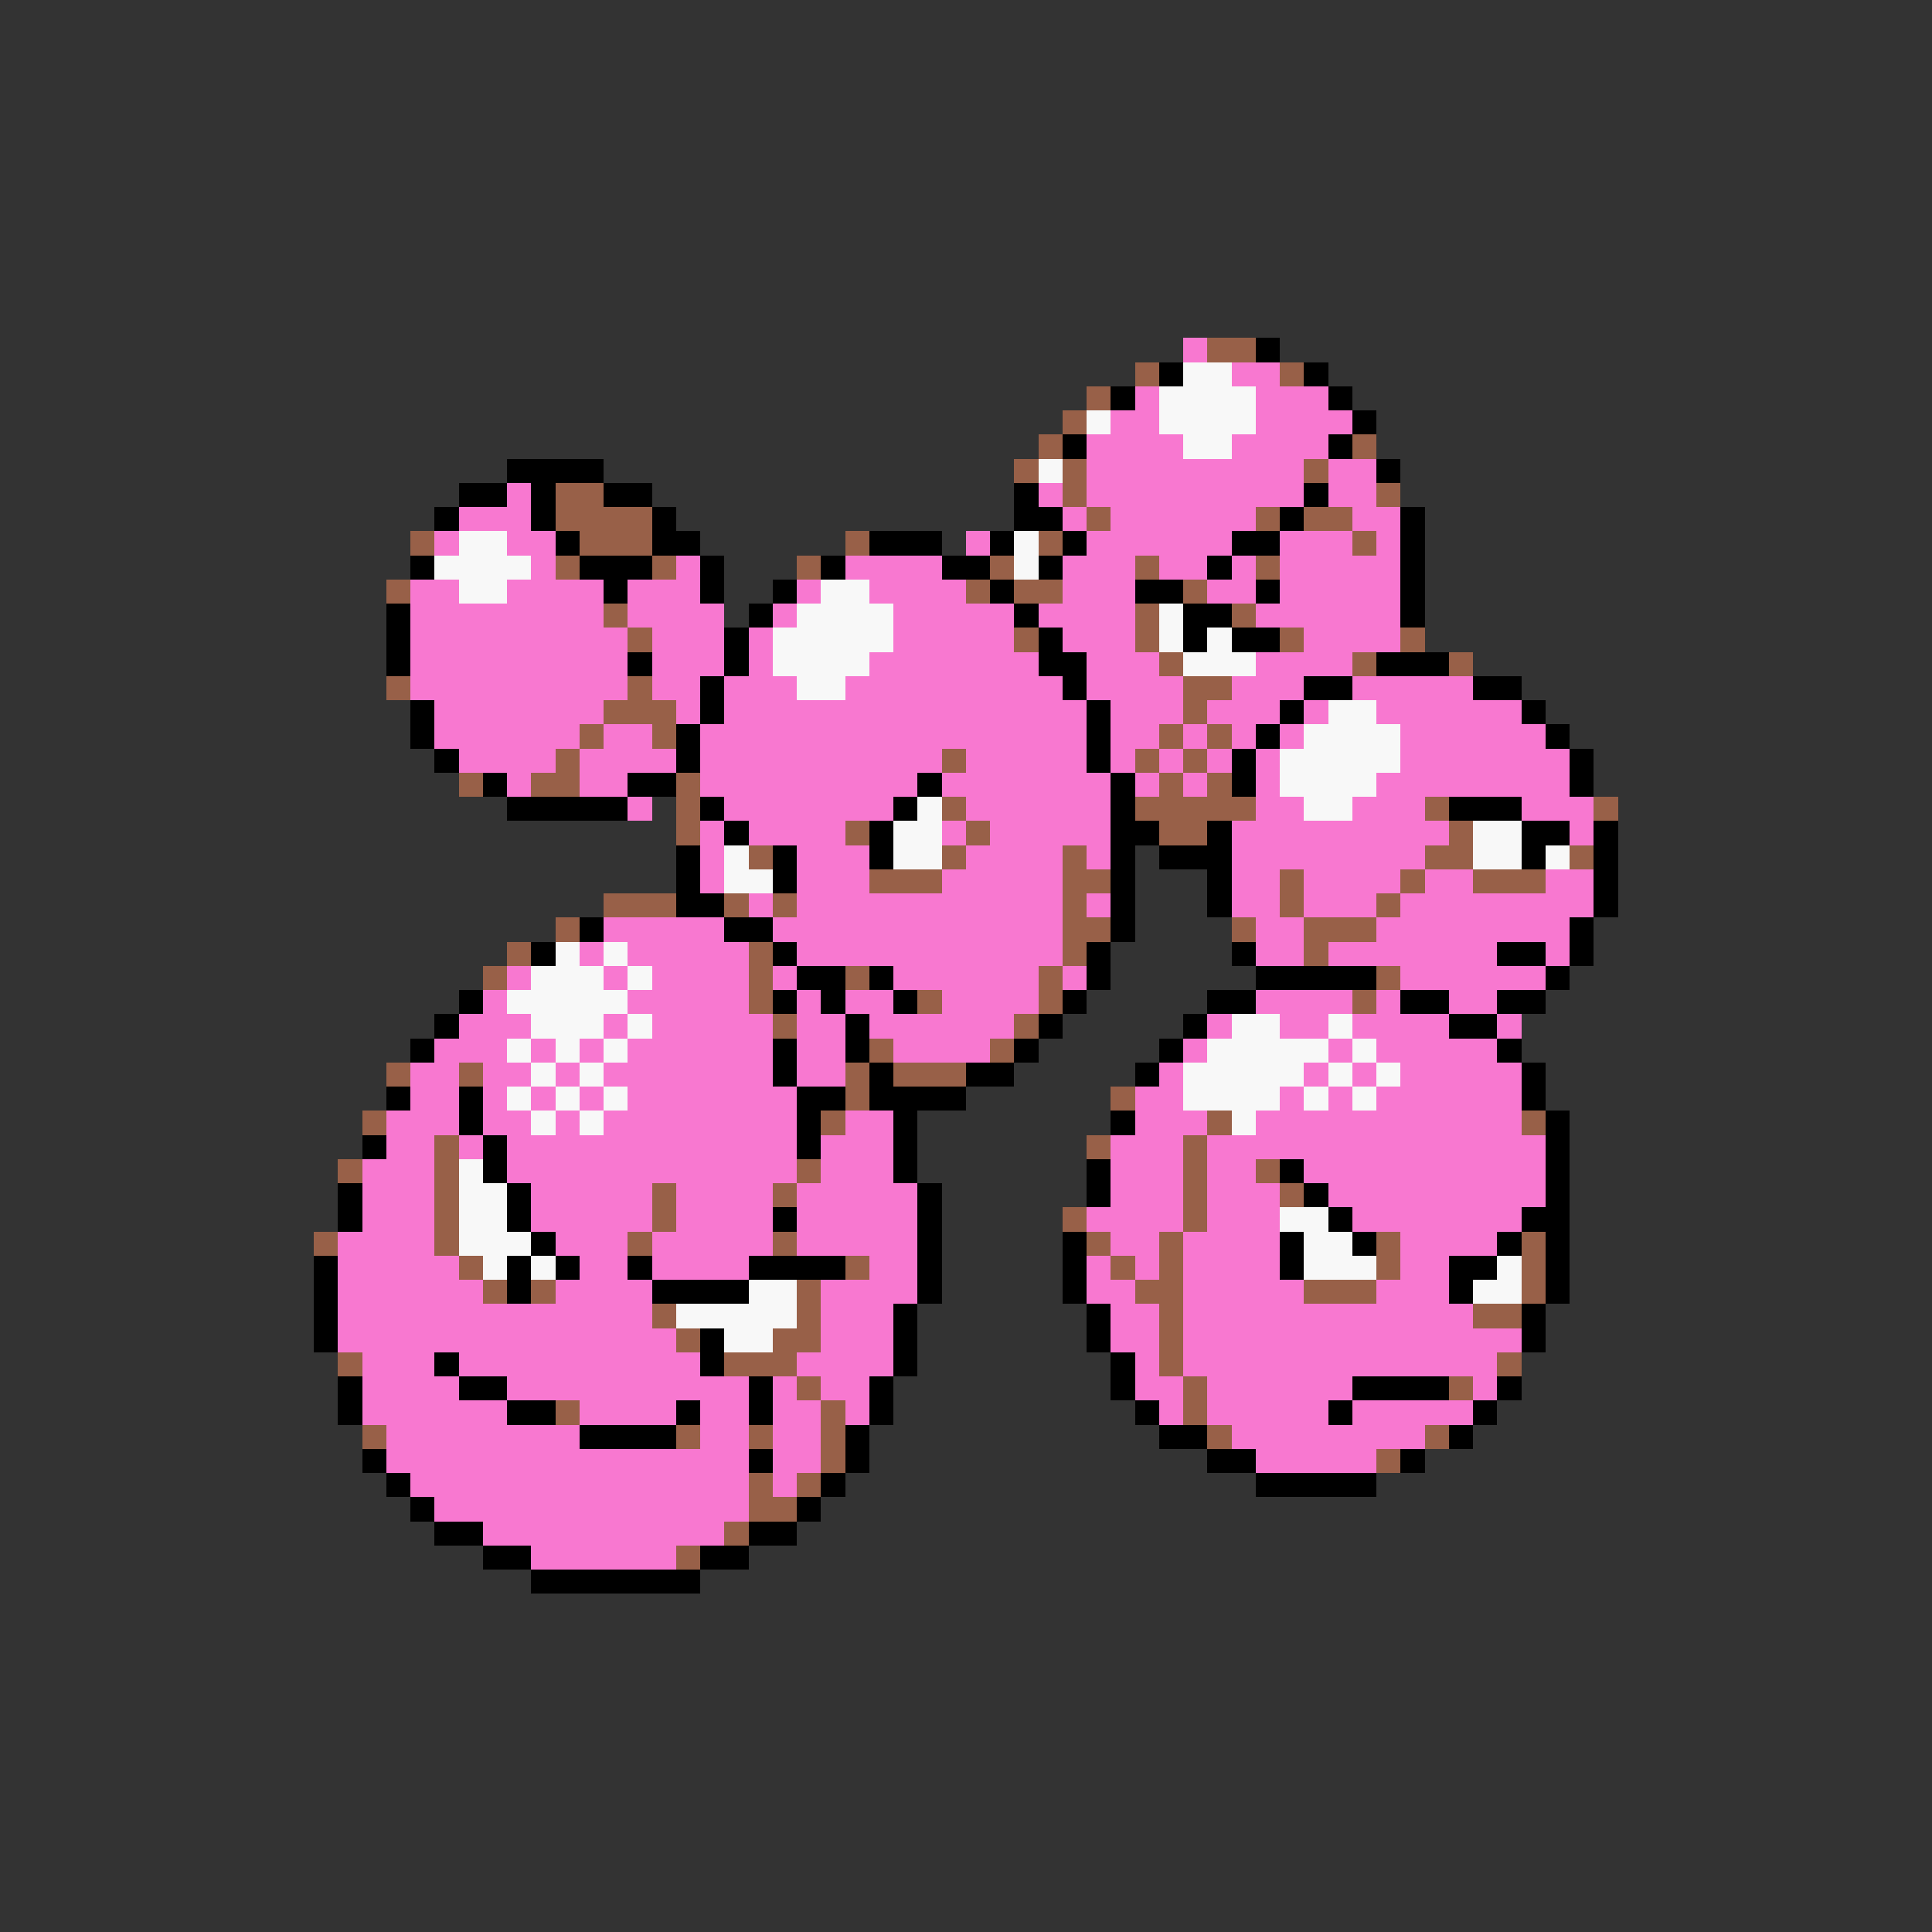 <svg xmlns="http://www.w3.org/2000/svg" viewBox="0 -0.5 80 80" shape-rendering="crispEdges">
<rect x="0" y="-0.5" width="80" height="80" fill="#333333" stroke="none"/>
<path stroke="#f878d0" d="M49 14h1M51 15h2M47 16h1M52 16h3M46 17h2M52 17h4M45 18h4M51 18h4M45 19h9M55 19h2M21 20h1M43 20h1M45 20h9M55 20h2M19 21h3M44 21h1M46 21h6M56 21h2M18 22h1M21 22h2M40 22h1M45 22h6M53 22h3M57 22h1M22 23h1M28 23h1M35 23h4M44 23h3M48 23h2M51 23h1M53 23h5M17 24h2M21 24h4M26 24h3M33 24h1M36 24h4M44 24h3M50 24h2M53 24h5M17 25h8M26 25h4M32 25h1M37 25h5M43 25h4M52 25h6M17 26h9M27 26h3M31 26h1M37 26h5M44 26h3M54 26h4M17 27h9M27 27h3M31 27h1M36 27h7M45 27h3M52 27h4M17 28h9M27 28h2M30 28h3M35 28h9M45 28h4M51 28h3M56 28h5M18 29h7M28 29h1M30 29h15M46 29h3M50 29h3M54 29h1M57 29h6M18 30h6M25 30h2M29 30h16M46 30h2M49 30h1M51 30h1M53 30h1M58 30h6M19 31h4M24 31h4M29 31h10M40 31h5M46 31h1M48 31h1M50 31h1M52 31h1M58 31h7M21 32h1M24 32h2M29 32h9M39 32h7M47 32h1M49 32h1M52 32h1M57 32h8M26 33h1M30 33h7M40 33h6M52 33h2M56 33h3M63 33h3M29 34h1M31 34h4M39 34h1M41 34h5M51 34h9M65 34h1M29 35h1M33 35h3M40 35h4M45 35h1M51 35h8M29 36h1M33 36h3M39 36h5M51 36h2M54 36h4M59 36h2M64 36h2M31 37h1M33 37h11M45 37h1M51 37h2M54 37h3M58 37h8M25 38h5M32 38h12M52 38h2M57 38h8M24 39h1M26 39h5M33 39h11M52 39h2M55 39h7M64 39h1M21 40h1M25 40h1M27 40h4M32 40h1M37 40h6M44 40h1M58 40h6M20 41h1M26 41h5M33 41h1M35 41h2M39 41h4M52 41h4M57 41h1M60 41h2M19 42h3M25 42h1M27 42h5M33 42h2M36 42h6M50 42h1M53 42h2M56 42h4M62 42h1M18 43h3M22 43h1M24 43h1M26 43h6M33 43h2M37 43h4M49 43h1M55 43h1M57 43h5M17 44h2M20 44h2M23 44h1M25 44h7M33 44h2M48 44h1M54 44h1M56 44h1M58 44h5M17 45h2M20 45h1M22 45h1M24 45h1M26 45h7M47 45h2M53 45h1M55 45h1M57 45h6M16 46h3M20 46h2M23 46h1M25 46h8M35 46h2M47 46h3M52 46h11M16 47h2M19 47h1M21 47h12M34 47h3M46 47h3M50 47h14M15 48h3M21 48h12M34 48h3M46 48h3M50 48h2M54 48h10M15 49h3M22 49h5M28 49h4M33 49h5M46 49h3M50 49h3M55 49h9M15 50h3M22 50h5M28 50h4M33 50h5M45 50h4M50 50h3M56 50h7M14 51h4M23 51h3M27 51h5M33 51h5M46 51h2M49 51h4M58 51h4M14 52h5M24 52h2M27 52h4M36 52h2M45 52h1M47 52h1M49 52h4M58 52h2M14 53h6M23 53h4M34 53h4M45 53h2M49 53h5M57 53h3M14 54h13M34 54h3M46 54h2M49 54h12M14 55h14M34 55h3M46 55h2M49 55h14M15 56h3M19 56h10M33 56h4M47 56h1M49 56h13M15 57h4M21 57h10M32 57h1M34 57h2M47 57h2M50 57h6M61 57h1M15 58h6M24 58h4M29 58h2M32 58h2M35 58h1M48 58h1M50 58h5M56 58h5M16 59h8M29 59h2M32 59h2M51 59h8M16 60h15M32 60h2M52 60h5M17 61h14M32 61h1M18 62h13M20 63h10M22 64h6" />
<path stroke="#986048" d="M50 14h2M47 15h1M53 15h1M45 16h1M44 17h1M43 18h1M56 18h1M42 19h1M44 19h1M54 19h1M23 20h2M44 20h1M57 20h1M23 21h4M45 21h1M52 21h1M54 21h2M17 22h1M24 22h3M35 22h1M43 22h1M56 22h1M23 23h1M27 23h1M33 23h1M41 23h1M47 23h1M52 23h1M16 24h1M40 24h1M42 24h2M49 24h1M25 25h1M47 25h1M51 25h1M26 26h1M42 26h1M47 26h1M53 26h1M58 26h1M48 27h1M56 27h1M60 27h1M16 28h1M26 28h1M49 28h2M25 29h3M49 29h1M24 30h1M27 30h1M48 30h1M50 30h1M23 31h1M39 31h1M47 31h1M49 31h1M19 32h1M22 32h2M28 32h1M48 32h1M50 32h1M28 33h1M39 33h1M47 33h5M59 33h1M66 33h1M28 34h1M35 34h1M40 34h1M48 34h2M60 34h1M31 35h1M39 35h1M44 35h1M59 35h2M65 35h1M36 36h3M44 36h2M53 36h1M58 36h1M61 36h3M25 37h3M30 37h1M32 37h1M44 37h1M53 37h1M57 37h1M23 38h1M44 38h2M51 38h1M54 38h3M21 39h1M31 39h1M44 39h1M54 39h1M20 40h1M31 40h1M35 40h1M43 40h1M57 40h1M31 41h1M38 41h1M43 41h1M56 41h1M32 42h1M42 42h1M36 43h1M41 43h1M16 44h1M19 44h1M35 44h1M37 44h3M35 45h1M46 45h1M15 46h1M34 46h1M50 46h1M63 46h1M18 47h1M45 47h1M49 47h1M14 48h1M18 48h1M33 48h1M49 48h1M52 48h1M18 49h1M27 49h1M32 49h1M49 49h1M53 49h1M18 50h1M27 50h1M44 50h1M49 50h1M13 51h1M18 51h1M26 51h1M32 51h1M45 51h1M48 51h1M57 51h1M63 51h1M19 52h1M35 52h1M46 52h1M48 52h1M57 52h1M63 52h1M20 53h1M22 53h1M33 53h1M47 53h2M54 53h3M63 53h1M27 54h1M33 54h1M48 54h1M61 54h2M28 55h1M32 55h2M48 55h1M14 56h1M30 56h3M48 56h1M62 56h1M33 57h1M49 57h1M60 57h1M23 58h1M34 58h1M49 58h1M15 59h1M28 59h1M31 59h1M34 59h1M50 59h1M59 59h1M34 60h1M57 60h1M31 61h1M33 61h1M31 62h2M30 63h1M28 64h1" />
<path stroke="#000000" d="M52 14h1M48 15h1M54 15h1M46 16h1M55 16h1M56 17h1M44 18h1M55 18h1M21 19h4M57 19h1M19 20h2M22 20h1M25 20h2M42 20h1M54 20h1M18 21h1M22 21h1M27 21h1M42 21h2M53 21h1M58 21h1M23 22h1M27 22h2M36 22h3M41 22h1M44 22h1M51 22h2M58 22h1M17 23h1M24 23h3M29 23h1M34 23h1M39 23h2M43 23h1M50 23h1M58 23h1M25 24h1M29 24h1M32 24h1M41 24h1M47 24h2M52 24h1M58 24h1M16 25h1M31 25h1M42 25h1M49 25h2M58 25h1M16 26h1M30 26h1M43 26h1M49 26h1M51 26h2M16 27h1M26 27h1M30 27h1M43 27h2M57 27h3M29 28h1M44 28h1M54 28h2M61 28h2M17 29h1M29 29h1M45 29h1M53 29h1M63 29h1M17 30h1M28 30h1M45 30h1M52 30h1M64 30h1M18 31h1M28 31h1M45 31h1M51 31h1M65 31h1M20 32h1M26 32h2M38 32h1M46 32h1M51 32h1M65 32h1M21 33h5M29 33h1M37 33h1M46 33h1M60 33h3M30 34h1M36 34h1M46 34h2M50 34h1M63 34h2M66 34h1M28 35h1M32 35h1M36 35h1M46 35h1M48 35h3M63 35h1M66 35h1M28 36h1M32 36h1M46 36h1M50 36h1M66 36h1M28 37h2M46 37h1M50 37h1M66 37h1M24 38h1M30 38h2M46 38h1M65 38h1M22 39h1M32 39h1M45 39h1M51 39h1M62 39h2M65 39h1M33 40h2M36 40h1M45 40h1M52 40h5M64 40h1M19 41h1M32 41h1M34 41h1M37 41h1M44 41h1M50 41h2M58 41h2M62 41h2M18 42h1M35 42h1M43 42h1M49 42h1M60 42h2M17 43h1M32 43h1M35 43h1M42 43h1M48 43h1M62 43h1M32 44h1M36 44h1M40 44h2M47 44h1M63 44h1M16 45h1M19 45h1M33 45h2M36 45h4M63 45h1M19 46h1M33 46h1M37 46h1M46 46h1M64 46h1M15 47h1M20 47h1M33 47h1M37 47h1M64 47h1M20 48h1M37 48h1M45 48h1M53 48h1M64 48h1M14 49h1M21 49h1M38 49h1M45 49h1M54 49h1M64 49h1M14 50h1M21 50h1M32 50h1M38 50h1M55 50h1M63 50h2M22 51h1M38 51h1M44 51h1M53 51h1M56 51h1M62 51h1M64 51h1M13 52h1M21 52h1M23 52h1M26 52h1M31 52h4M38 52h1M44 52h1M53 52h1M60 52h2M64 52h1M13 53h1M21 53h1M27 53h4M38 53h1M44 53h1M60 53h1M64 53h1M13 54h1M37 54h1M45 54h1M63 54h1M13 55h1M29 55h1M37 55h1M45 55h1M63 55h1M18 56h1M29 56h1M37 56h1M46 56h1M14 57h1M19 57h2M31 57h1M36 57h1M46 57h1M56 57h4M62 57h1M14 58h1M21 58h2M28 58h1M31 58h1M36 58h1M47 58h1M55 58h1M61 58h1M24 59h4M35 59h1M48 59h2M60 59h1M15 60h1M31 60h1M35 60h1M50 60h2M58 60h1M16 61h1M34 61h1M52 61h5M17 62h1M33 62h1M18 63h2M31 63h2M20 64h2M29 64h2M22 65h7" />
<path stroke="#f8f8f8" d="M49 15h2M48 16h4M45 17h1M48 17h4M49 18h2M43 19h1M19 22h2M42 22h1M18 23h4M42 23h1M19 24h2M34 24h2M33 25h4M48 25h1M32 26h5M48 26h1M50 26h1M32 27h4M49 27h3M33 28h2M55 29h2M54 30h4M53 31h5M53 32h4M38 33h1M54 33h2M37 34h2M61 34h2M30 35h1M37 35h2M61 35h2M64 35h1M30 36h2M23 39h1M25 39h1M22 40h3M26 40h1M21 41h5M22 42h3M26 42h1M51 42h2M55 42h1M21 43h1M23 43h1M25 43h1M50 43h5M56 43h1M22 44h1M24 44h1M49 44h5M55 44h1M57 44h1M21 45h1M23 45h1M25 45h1M49 45h4M54 45h1M56 45h1M22 46h1M24 46h1M51 46h1M19 48h1M19 49h2M19 50h2M53 50h2M19 51h3M54 51h2M20 52h1M22 52h1M54 52h3M62 52h1M31 53h2M61 53h2M28 54h5M30 55h2" />
</svg>